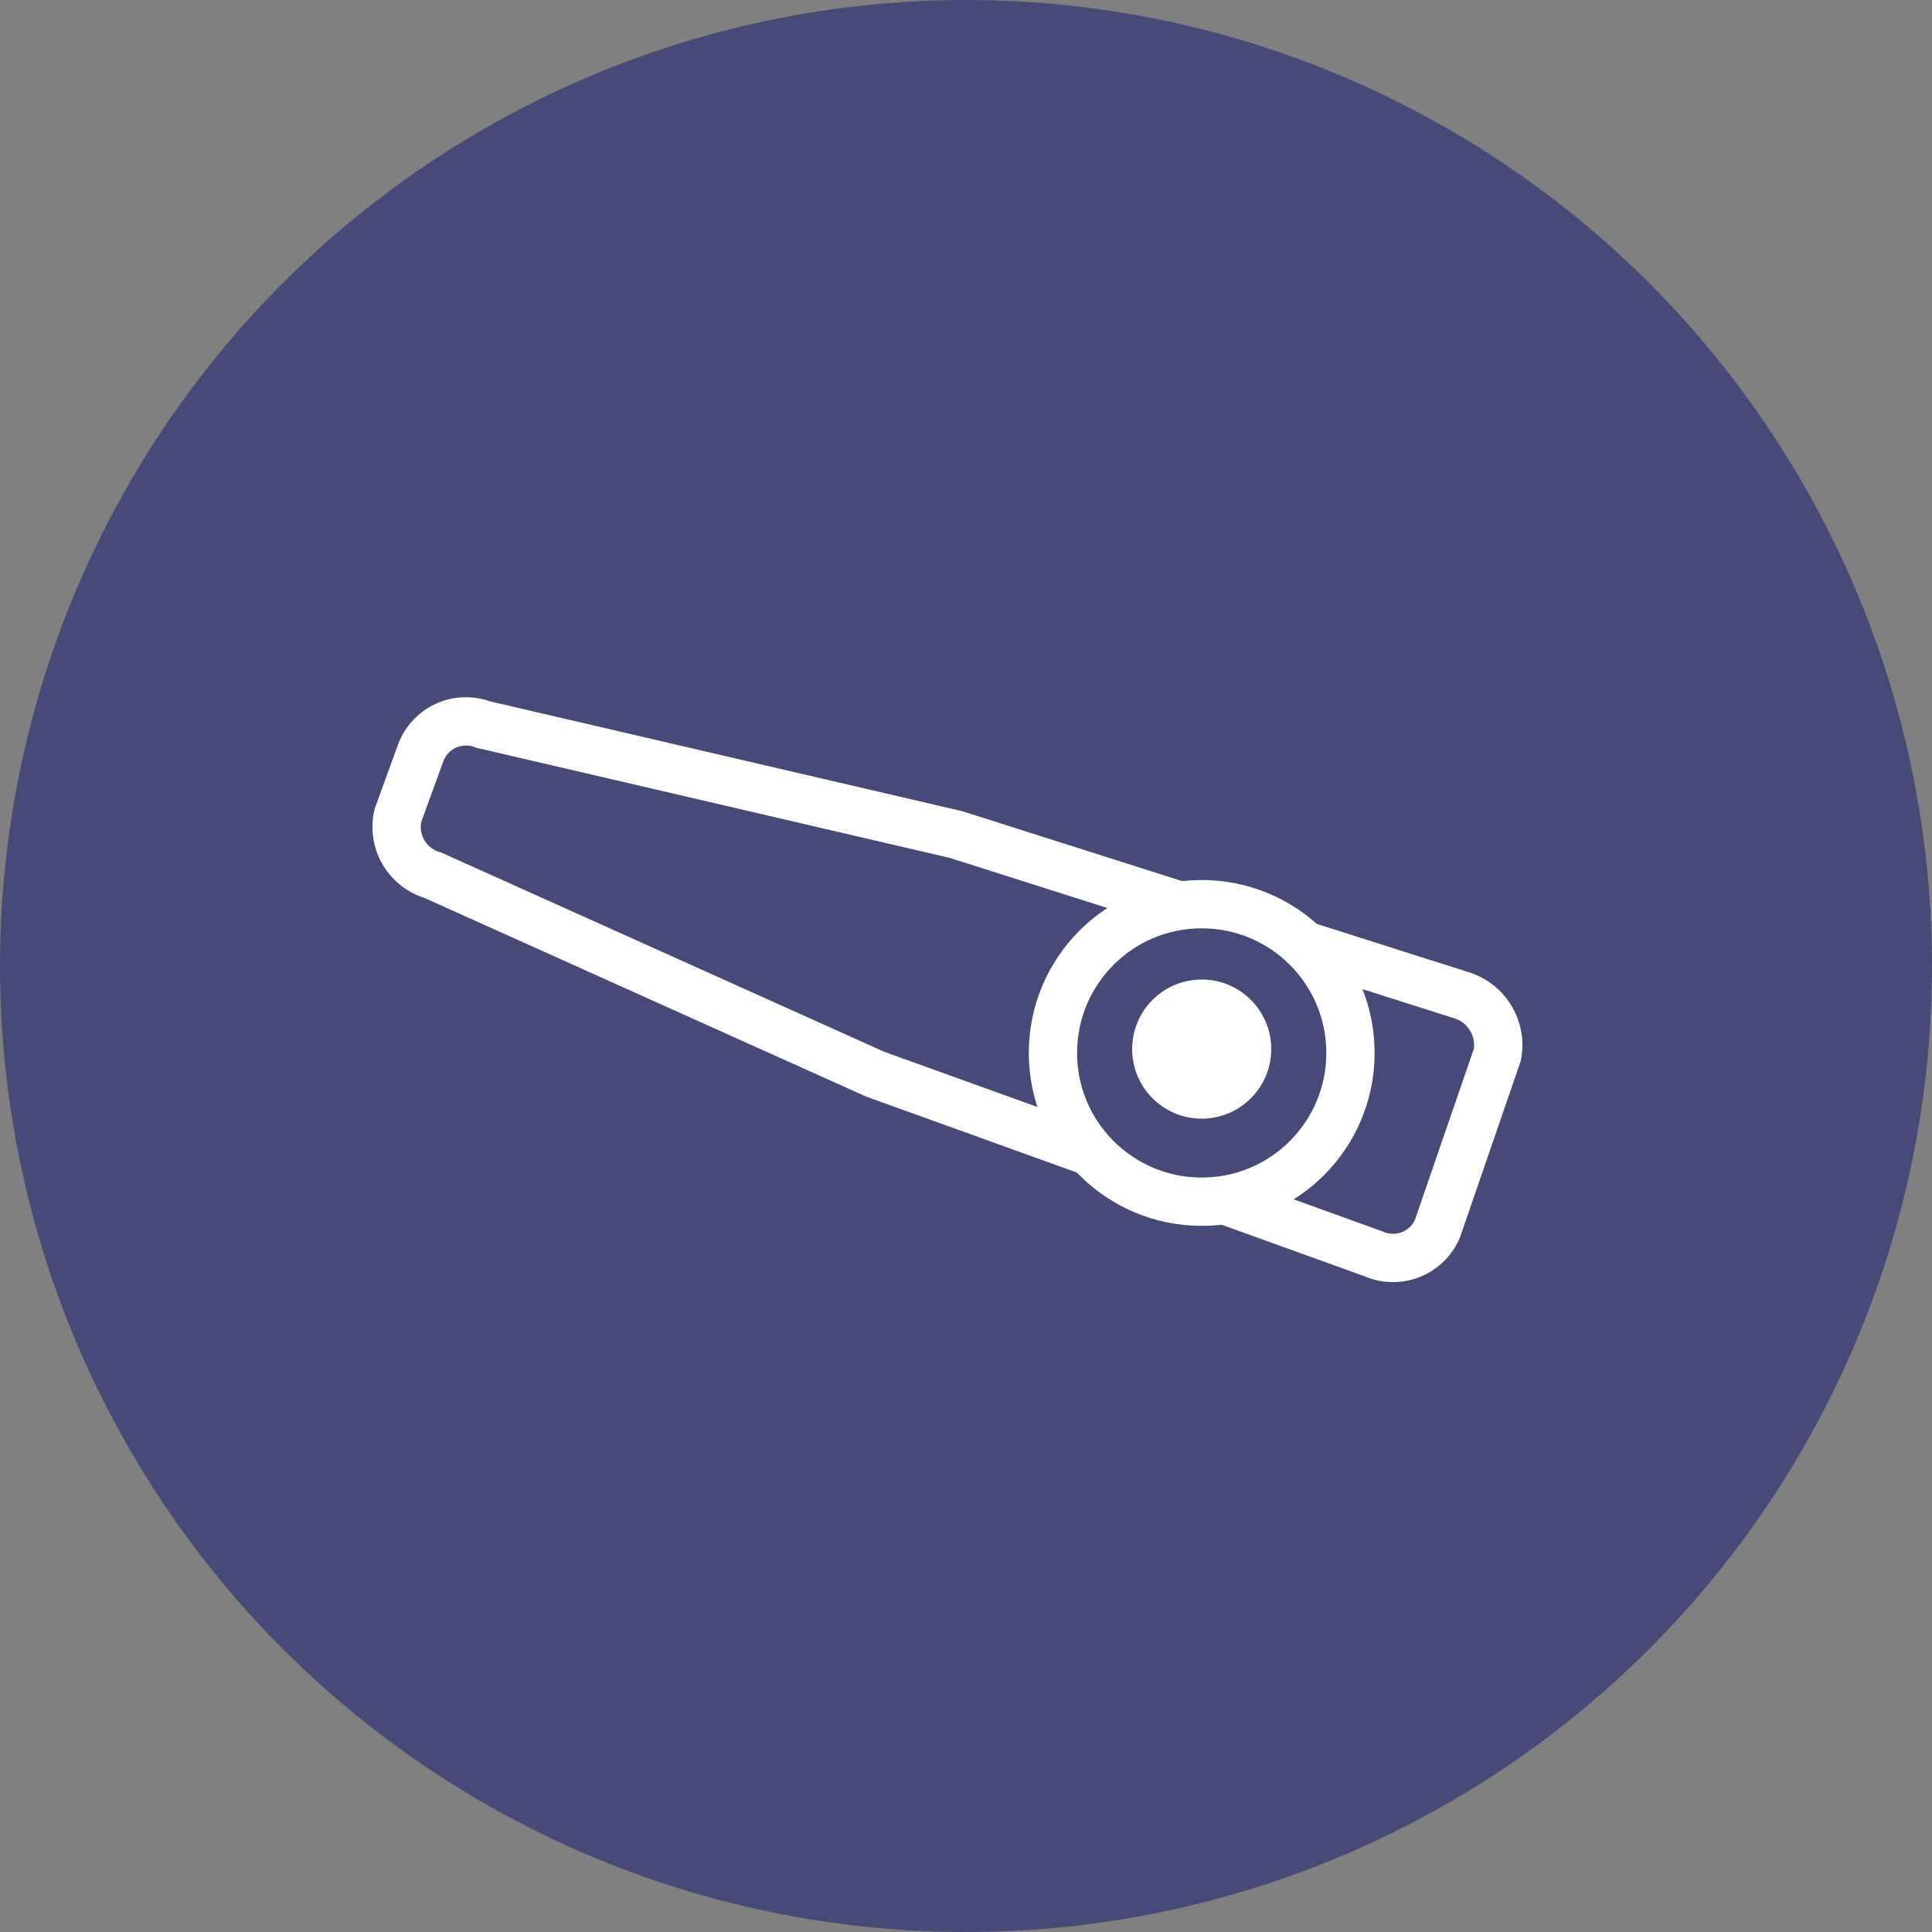 <svg xmlns="http://www.w3.org/2000/svg" width="100" height="100" viewBox="0 0 100 100"><rect x="0" y="0" width="100" height="100" fill="#808080" stroke="none"/><defs><style>.cls-1,.cls-3{fill:#474977;}.cls-2{fill:none;}.cls-2,.cls-3{stroke:#fff;stroke-miterlimit:10;stroke-width:2.5px;}.cls-4{fill:#fff;}</style></defs><g id="Ebene_1" data-name="Ebene 1"><circle class="cls-1" cx="50" cy="50" r="50"/><path class="cls-2" d="M71.1,64.9,45.3,55.6,22.4,45.3a2.6,2.6,0,0,1-1.8-3.1l1.2-3.3A2.5,2.5,0,0,1,25,37.5l24.5,5.7,26.1,8.3a2.7,2.7,0,0,1,1.9,3.1l-3.1,9A2.5,2.5,0,0,1,71.1,64.9Z"/><circle class="cls-3" cx="62.2" cy="54.5" r="7.7"/><circle class="cls-4" cx="62.2" cy="54.3" r="3.6"/></g></svg>